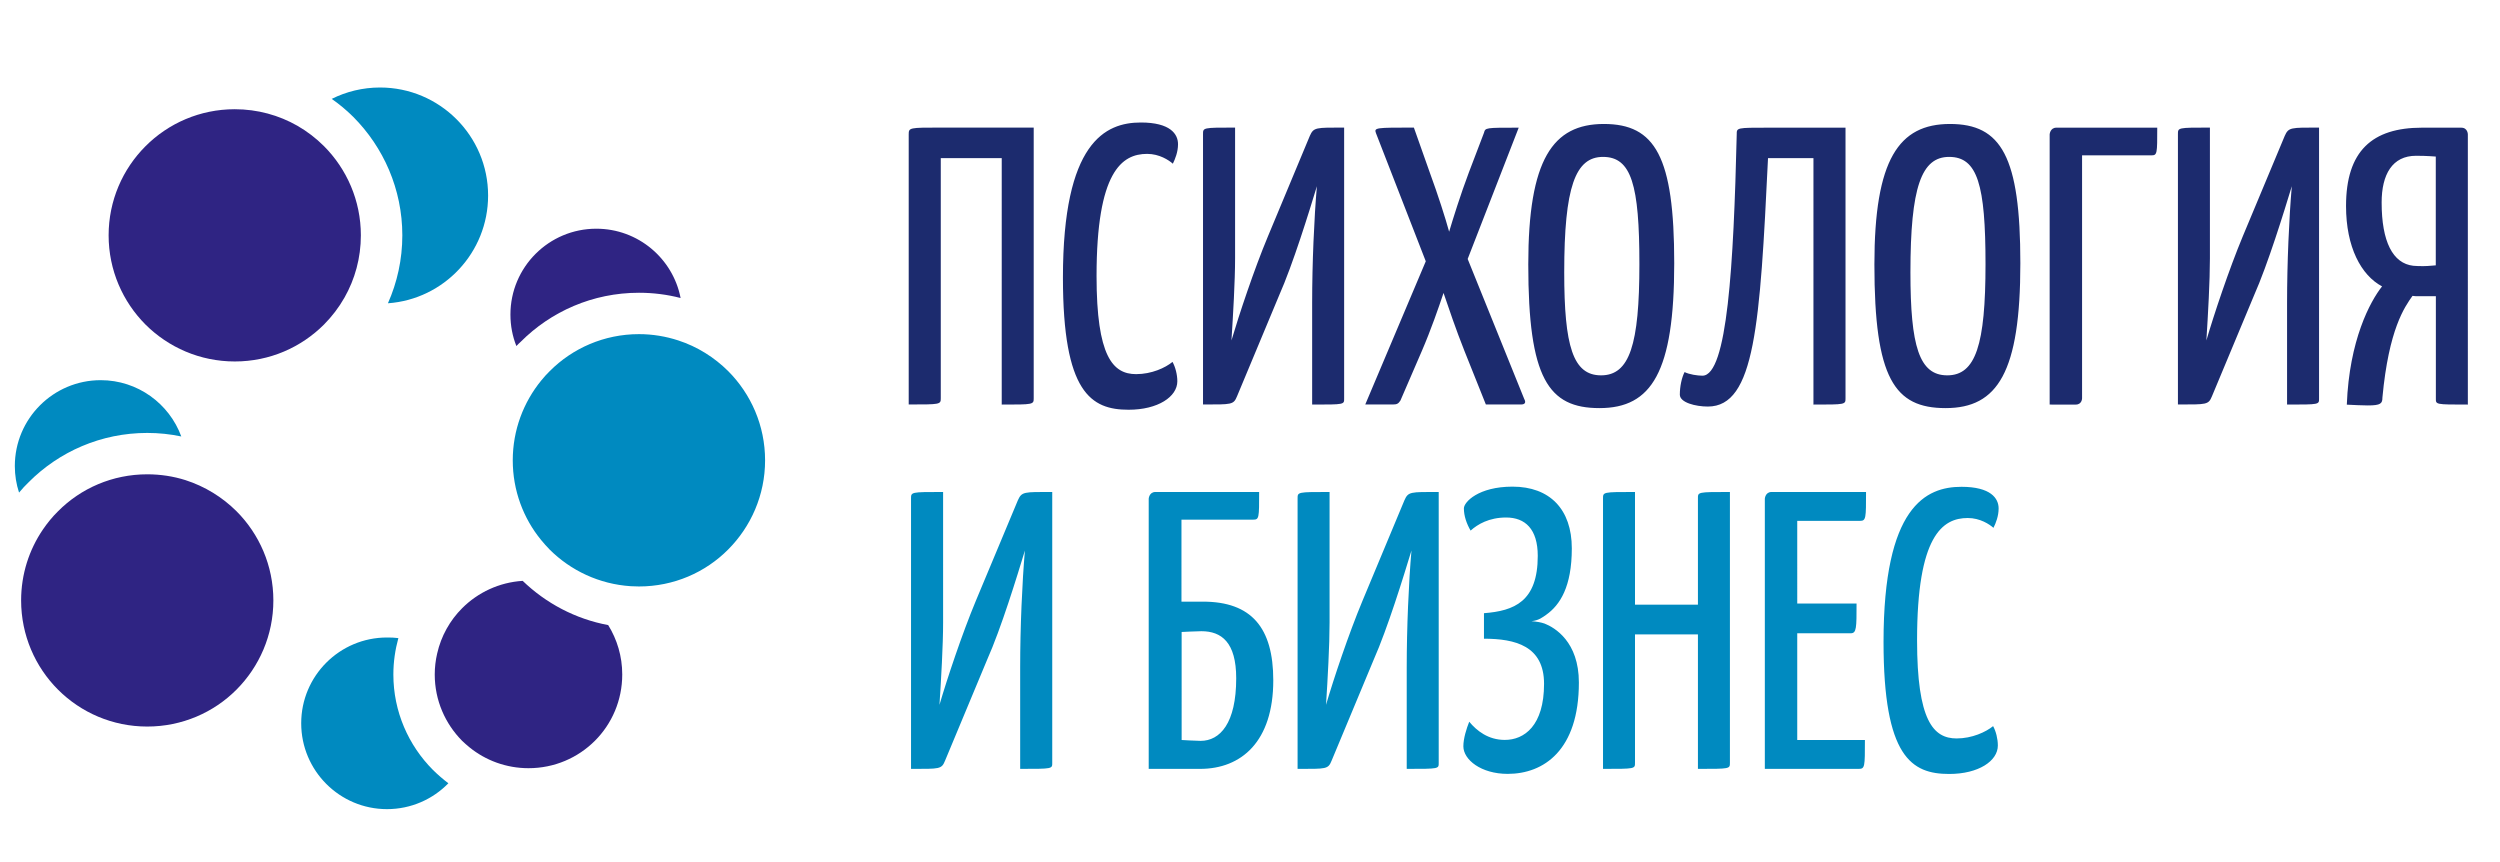 <?xml version="1.0" encoding="UTF-8"?>
<!-- Generator: Adobe Illustrator 16.0.0, SVG Export Plug-In . SVG Version: 6.00 Build 0)  -->
<!DOCTYPE svg PUBLIC "-//W3C//DTD SVG 1.1//EN" "http://www.w3.org/Graphics/SVG/1.1/DTD/svg11.dtd">
<svg version="1.1" id="Layer_1" xmlns="http://www.w3.org/2000/svg" xmlns:xlink="http://www.w3.org/1999/xlink" x="0px" y="0px" width="29px" height="10px" viewBox="0 0 29 10" enable-background="new 0 0 29 10" xml:space="preserve">
<g>
	<path fill-rule="evenodd" clip-rule="evenodd" fill="#2F2483" d="M3.758,1.695L3.758,1.695L3.758,1.695z M1.688,1.695L1.688,1.695   L1.688,1.695z M1.688,3.765L1.688,3.765L1.688,3.765z M3.758,3.765L3.758,3.765L3.758,3.765z M3.996,3.452   c0.121-0.213,0.19-0.459,0.19-0.722c0-0.404-0.164-0.77-0.428-1.035C3.667,1.604,3.563,1.524,3.45,1.459   C3.236,1.337,2.988,1.267,2.723,1.267c-0.404,0-0.771,0.164-1.035,0.429C1.424,1.96,1.26,2.326,1.26,2.73S1.424,3.5,1.688,3.765   c0.265,0.264,0.631,0.428,1.036,0.428s0.77-0.164,1.035-0.429C3.85,3.672,3.931,3.567,3.996,3.452z"/>
	<path fill-rule="evenodd" clip-rule="evenodd" fill="#008AC0" d="M4.096,1.355L4.096,1.355L4.096,1.355z M4.5,3.518   c0.649-0.046,1.162-0.588,1.162-1.25c0-0.692-0.562-1.253-1.254-1.253c-0.201,0-0.392,0.048-0.56,0.132   C3.937,1.209,4.02,1.279,4.097,1.355C4.448,1.707,4.667,2.194,4.667,2.73C4.667,3.01,4.607,3.277,4.5,3.518z"/>
	<path fill-rule="evenodd" clip-rule="evenodd" fill="#2F2483" d="M2.743,5.93L2.743,5.93L2.743,5.93z M0.673,5.93L0.673,5.93   L0.673,5.93z M0.673,8L0.673,8L0.673,8z M2.743,8c0.264-0.265,0.428-0.631,0.428-1.035S3.007,6.194,2.743,5.93   C2.579,5.767,2.377,5.642,2.15,5.569c-0.14-0.044-0.288-0.067-0.442-0.067c-0.404,0-0.771,0.163-1.035,0.429   C0.608,5.995,0.55,6.066,0.498,6.142C0.338,6.377,0.245,6.66,0.245,6.965c0,0.404,0.164,0.771,0.428,1.035   c0.265,0.265,0.631,0.428,1.035,0.428S2.479,8.265,2.743,8z"/>
	<path fill-rule="evenodd" clip-rule="evenodd" fill="#2F2483" d="M6.901,8.593c0.196-0.196,0.317-0.468,0.317-0.769   c0-0.211-0.06-0.407-0.163-0.573C6.674,7.18,6.332,6.997,6.063,6.738C5.79,6.755,5.543,6.873,5.361,7.055   c-0.142,0.142-0.244,0.323-0.29,0.526C5.053,7.659,5.043,7.74,5.043,7.824c0,0.301,0.122,0.572,0.318,0.77   C5.389,8.62,5.417,8.646,5.446,8.669C5.632,8.82,5.871,8.911,6.131,8.911C6.432,8.911,6.704,8.79,6.901,8.593z"/>
	<path fill-rule="evenodd" clip-rule="evenodd" fill="#008AC0" d="M8.447,6.375L8.447,6.375L8.447,6.375z M8.447,4.305L8.447,4.305   L8.447,4.305z M6.376,4.305L6.376,4.305L6.376,4.305z M6.376,6.375L6.376,6.375L6.376,6.375z M7.412,6.803   c0.404,0,0.771-0.163,1.035-0.429C8.71,6.11,8.875,5.744,8.875,5.34c0-0.404-0.164-0.77-0.428-1.035   c-0.161-0.16-0.358-0.284-0.579-0.356C7.724,3.902,7.571,3.876,7.412,3.876c-0.404,0-0.771,0.164-1.035,0.429   C6.342,4.339,6.31,4.375,6.279,4.413C6.073,4.665,5.948,4.988,5.948,5.34c0,0.35,0.123,0.672,0.328,0.923   c0.032,0.039,0.065,0.076,0.1,0.112C6.62,6.618,6.95,6.776,7.317,6.8C7.348,6.802,7.38,6.803,7.412,6.803z"/>
	<path fill-rule="evenodd" clip-rule="evenodd" fill="#2F2483" d="M6.039,3.966C6.39,3.614,6.875,3.396,7.412,3.396   c0.167,0,0.329,0.021,0.483,0.061C7.806,2.999,7.402,2.653,6.917,2.653c-0.549,0-0.996,0.445-0.996,0.996   c0,0.129,0.024,0.252,0.069,0.365C6.006,3.998,6.021,3.981,6.039,3.966z"/>
	<path fill-rule="evenodd" clip-rule="evenodd" fill="#008AC0" d="M5.023,8.933L5.023,8.933L5.023,8.933z M4.489,9.386   c0.279,0,0.532-0.115,0.712-0.3C5.139,9.039,5.079,8.987,5.022,8.931C4.739,8.647,4.563,8.255,4.563,7.824   c0-0.146,0.021-0.287,0.058-0.422C4.578,7.396,4.534,7.395,4.489,7.395c-0.549,0-0.995,0.445-0.995,0.995S3.94,9.386,4.489,9.386z"/>
	<path fill-rule="evenodd" clip-rule="evenodd" fill="#008AC0" d="M0.335,5.591c0.352-0.352,0.837-0.569,1.373-0.569   c0.135,0,0.267,0.014,0.395,0.041C1.963,4.682,1.597,4.41,1.168,4.41c-0.549,0-0.996,0.446-0.996,0.996   c0,0.107,0.017,0.211,0.049,0.308C0.257,5.671,0.294,5.63,0.335,5.591z"/>
	<path fill-rule="evenodd" clip-rule="evenodd" fill="#1C2B6E" d="M11.619,4.693c0.367,0,0.372,0,0.372-0.073V1.48h-1.078   c-0.363,0-0.372,0-0.372,0.078v3.134c0.367,0,0.372,0,0.372-0.073V1.834h0.707V4.693L11.619,4.693z M13.234,1.421   c-0.413,0-0.904,0.229-0.904,1.799c0,1.335,0.326,1.533,0.762,1.533c0.34,0,0.565-0.151,0.565-0.33   c0-0.078-0.023-0.166-0.056-0.225c-0.083,0.069-0.243,0.142-0.422,0.142c-0.271,0-0.459-0.206-0.459-1.138   c0-1.211,0.293-1.417,0.587-1.417c0.142,0,0.252,0.073,0.298,0.114c0.027-0.055,0.06-0.137,0.06-0.225   C13.666,1.554,13.574,1.421,13.234,1.421L13.234,1.421z M14.836,3.431c0.165-0.372,0.349-0.973,0.44-1.271   c-0.032,0.367-0.055,0.895-0.055,1.354v1.179c0.381,0,0.371,0,0.371-0.073V1.48c-0.33,0-0.353-0.004-0.398,0.096l-0.486,1.166   c-0.161,0.385-0.335,0.909-0.423,1.207c0.019-0.298,0.042-0.688,0.042-0.954V1.48c-0.376,0-0.372,0-0.372,0.078v3.134   c0.335,0,0.354,0.004,0.395-0.096L14.836,3.431L14.836,3.431z M17.025,3.004l0.592-1.523c-0.391,0-0.386,0-0.403,0.06l-0.175,0.459   c-0.097,0.257-0.184,0.537-0.229,0.688c-0.041-0.151-0.129-0.427-0.225-0.688L16.401,1.48c-0.44,0-0.464,0-0.44,0.064l0.578,1.487   l-0.702,1.661h0.321c0.046,0,0.063-0.009,0.087-0.046l0.248-0.574c0.105-0.243,0.197-0.509,0.252-0.674   c0.056,0.165,0.146,0.431,0.243,0.674l0.248,0.62h0.408c0.046,0,0.06-0.023,0.037-0.064L17.025,3.004L17.025,3.004z M17.728,3.068   c0,1.322,0.233,1.666,0.826,1.666c0.605,0,0.867-0.418,0.867-1.68c0-1.239-0.221-1.616-0.817-1.616   C18.012,1.439,17.728,1.848,17.728,3.068L17.728,3.068z M18.145,3.16c0-0.992,0.129-1.34,0.45-1.34c0.33,0,0.422,0.326,0.422,1.244   c0,0.936-0.114,1.29-0.445,1.29C18.246,4.354,18.145,4.014,18.145,3.16L18.145,3.16z M21.408,1.48V4.62   c0,0.073,0,0.073-0.372,0.073V1.834h-0.527c-0.093,1.927-0.151,2.882-0.698,2.882c-0.142,0-0.325-0.046-0.325-0.138   c0-0.096,0.022-0.197,0.055-0.262c0.055,0.028,0.151,0.042,0.207,0.042c0.289,0,0.362-1.285,0.398-2.799   c0-0.078-0.004-0.078,0.372-0.078H21.408L21.408,1.48z M21.743,3.068c0,1.322,0.233,1.666,0.826,1.666   c0.605,0,0.867-0.418,0.867-1.68c0-1.239-0.221-1.616-0.817-1.616C22.027,1.439,21.743,1.848,21.743,3.068L21.743,3.068z    M22.161,3.16c0-0.992,0.128-1.34,0.449-1.34c0.33,0,0.422,0.326,0.422,1.244c0,0.936-0.114,1.29-0.444,1.29   C22.262,4.354,22.161,4.014,22.161,3.16L22.161,3.16z M24.079,4.693c0.073,0,0.073-0.073,0.073-0.073V1.802h0.804   c0.068,0,0.068-0.018,0.068-0.321h-1.17c-0.073,0-0.078,0.078-0.078,0.078v3.134H24.079L24.079,4.693z M26.145,3.431   c0.165-0.372,0.349-0.973,0.44-1.271c-0.032,0.367-0.055,0.895-0.055,1.354v1.179c0.381,0,0.371,0,0.371-0.073V1.48   c-0.33,0-0.353-0.004-0.398,0.096l-0.487,1.166c-0.16,0.385-0.335,0.909-0.422,1.207c0.019-0.298,0.041-0.688,0.041-0.954V1.48   c-0.376,0-0.371,0-0.371,0.078v3.134c0.335,0,0.354,0.004,0.395-0.096L26.145,3.431L26.145,3.431z M28.256,3.436V4.62   c0,0.073-0.01,0.073,0.371,0.073V1.559c0,0,0-0.078-0.077-0.078h-0.455c-0.578,0-0.881,0.271-0.881,0.909   c0,0.477,0.175,0.803,0.418,0.932c-0.138,0.174-0.381,0.624-0.409,1.372c0.083,0.004,0.18,0.009,0.243,0.009   c0.152,0,0.17-0.023,0.17-0.092c0.074-0.794,0.258-1.051,0.349-1.179c0.023,0.004,0.046,0.004,0.074,0.004H28.256L28.256,3.436z    M28.256,3.078c-0.027,0-0.078,0.009-0.143,0.009c-0.037,0-0.083,0-0.119-0.004c-0.238-0.027-0.367-0.28-0.367-0.734   c0-0.326,0.124-0.542,0.399-0.542c0.138,0,0.211,0.009,0.229,0.009V3.078z"/>
	<path fill-rule="evenodd" clip-rule="evenodd" fill="#008AC0" d="M11.449,7.657c0.166-0.372,0.349-0.973,0.44-1.271   c-0.032,0.367-0.055,0.896-0.055,1.354v1.179c0.381,0,0.372,0,0.372-0.073V5.707c-0.331,0-0.353-0.005-0.399,0.097L11.32,6.969   c-0.161,0.386-0.335,0.909-0.422,1.207c0.019-0.298,0.042-0.688,0.042-0.954V5.707c-0.376,0-0.372,0-0.372,0.078v3.134   c0.335,0,0.354,0.005,0.395-0.096L11.449,7.657L11.449,7.657z M13.707,6.028h0.83c0.069,0,0.069-0.019,0.069-0.321h-1.203   c-0.073,0-0.078,0.078-0.078,0.078v3.134h0.596c0.478,0,0.849-0.316,0.849-1.027c0-0.61-0.252-0.913-0.817-0.913h-0.248V6.028   L13.707,6.028z M13.707,7.331c0,0,0.174-0.009,0.229-0.009c0.234,0,0.404,0.129,0.404,0.546c0,0.523-0.188,0.726-0.413,0.726   c-0.051,0-0.22-0.01-0.22-0.01V7.331L13.707,7.331z M15.933,7.657c0.165-0.372,0.349-0.973,0.44-1.271   c-0.032,0.367-0.055,0.896-0.055,1.354v1.179c0.381,0,0.371,0,0.371-0.073V5.707c-0.33,0-0.353-0.005-0.398,0.097l-0.486,1.165   c-0.161,0.386-0.336,0.909-0.423,1.207c0.019-0.298,0.041-0.688,0.041-0.954V5.707c-0.376,0-0.371,0-0.371,0.078v3.134   c0.335,0,0.354,0.005,0.395-0.096L15.933,7.657L15.933,7.657z M17.213,7.409c0.363,0,0.698,0.083,0.698,0.523   c0,0.486-0.229,0.651-0.455,0.651c-0.192,0-0.325-0.105-0.413-0.211c-0.031,0.078-0.068,0.193-0.068,0.285   c0,0.156,0.206,0.32,0.514,0.32c0.418,0,0.826-0.274,0.826-1.06c0-0.473-0.28-0.638-0.399-0.684   c-0.041-0.014-0.092-0.023-0.151-0.027c0.088-0.01,0.129-0.046,0.17-0.074c0.161-0.114,0.298-0.325,0.298-0.771   c0-0.454-0.256-0.716-0.688-0.716c-0.395,0-0.564,0.179-0.564,0.252c0,0.088,0.032,0.179,0.078,0.258   c0.082-0.074,0.215-0.152,0.412-0.152c0.221,0,0.367,0.134,0.367,0.445c0,0.532-0.275,0.638-0.624,0.665V7.409L17.213,7.409z    M20.067,5.707c-0.381,0-0.371,0-0.371,0.078v1.229h-0.73V5.707c-0.376,0-0.371,0-0.371,0.078v3.134c0.376,0,0.371,0,0.371-0.073   V7.359h0.73v1.56c0.376,0,0.371,0,0.371-0.073V5.707L20.067,5.707z M20.848,7.346h0.62c0.068,0,0.068-0.061,0.068-0.345h-0.688   V6.042h0.729c0.069,0,0.069-0.032,0.069-0.335H20.55c-0.073,0-0.078,0.078-0.078,0.078v3.134h1.088   c0.073,0,0.073-0.022,0.073-0.335h-0.785V7.346L20.848,7.346z M22.753,5.647c-0.413,0-0.904,0.229-0.904,1.799   c0,1.335,0.325,1.532,0.762,1.532c0.34,0,0.564-0.151,0.564-0.33c0-0.078-0.022-0.165-0.055-0.225   c-0.083,0.068-0.244,0.143-0.423,0.143c-0.271,0-0.459-0.207-0.459-1.139c0-1.212,0.294-1.418,0.588-1.418   c0.143,0,0.252,0.073,0.298,0.114c0.028-0.055,0.06-0.137,0.06-0.225C23.184,5.78,23.092,5.647,22.753,5.647z"/>
</g>
</svg>